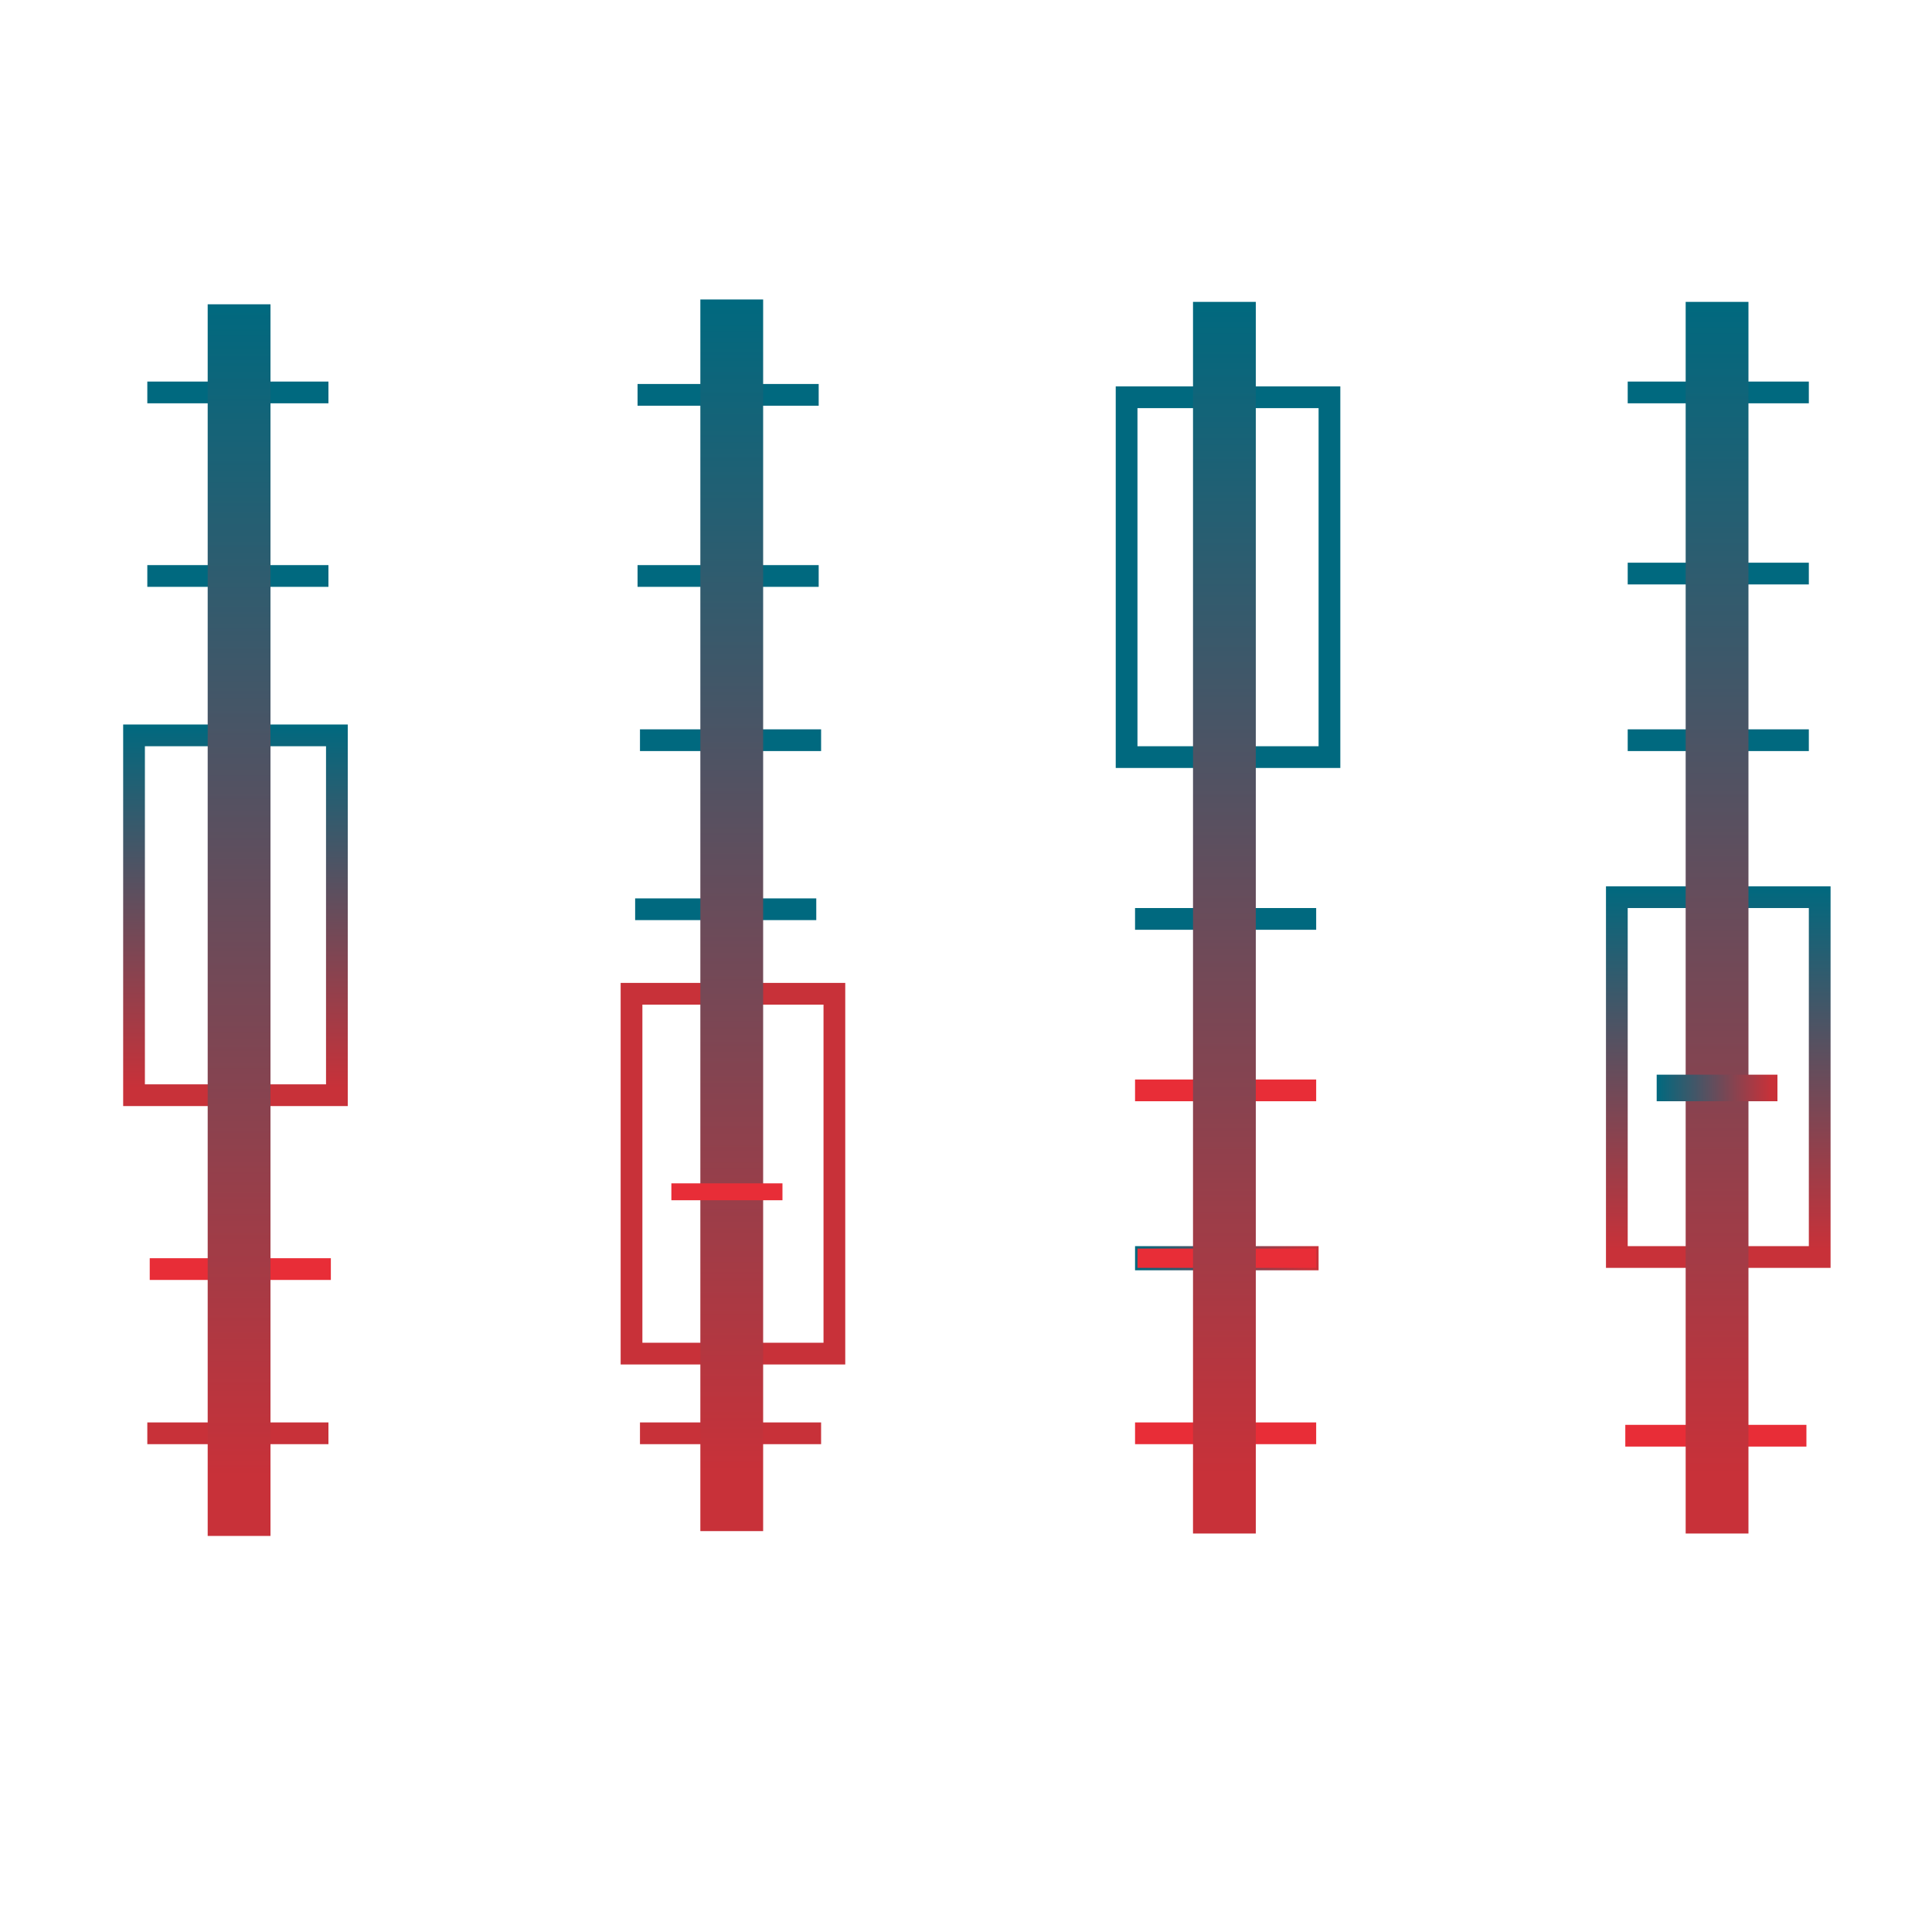 <?xml version="1.0" encoding="utf-8"?>
<!-- Generator: Adobe Illustrator 16.0.0, SVG Export Plug-In . SVG Version: 6.00 Build 0)  -->
<!DOCTYPE svg PUBLIC "-//W3C//DTD SVG 1.1//EN" "http://www.w3.org/Graphics/SVG/1.1/DTD/svg11.dtd">
<svg version="1.1" xmlns="http://www.w3.org/2000/svg" xmlns:xlink="http://www.w3.org/1999/xlink" x="0px" y="0px" width="800px"
	 height="800px" viewBox="0 0 800 800" enable-background="new 0 0 800 800" xml:space="preserve">
<g id="Capa_2">
	<rect x="61" y="158" fill="#00697F" width="75" height="9"/>
	<rect x="264" y="159" fill="#00697F" width="75" height="9"/>
	<rect x="61" y="234" fill="#00697F" width="75" height="9"/>
	<rect x="264" y="234" fill="#00697F" width="75" height="9"/>
	<rect x="265" y="302" fill="#00697F" width="75" height="9"/>
	<rect x="263" y="372" fill="#00697F" width="75" height="9"/>
	<rect x="62" y="521" fill="#E82D37" width="75" height="9"/>
	<rect x="61" y="589" fill="#C83139" width="75" height="9"/>
	<rect x="265" y="589" fill="#C83139" width="75" height="9"/>
	<rect x="470" y="376" fill="#00697F" width="75" height="9"/>
	<rect x="470" y="447" fill="#E82D37" width="75" height="9"/>
	<linearGradient id="SVGID_1_" gradientUnits="userSpaceOnUse" x1="470" y1="521" x2="546" y2="521">
		<stop  offset="0" style="stop-color:#00697F"/>
		<stop  offset="0.951" style="stop-color:#C83139"/>
	</linearGradient>
	<rect x="470.5" y="516.5" fill="#E82D37" stroke="url(#SVGID_1_)" stroke-miterlimit="10" width="75" height="9"/>
	<rect x="470" y="589" fill="#E82D37" width="75" height="9"/>
	<rect x="674" y="158" fill="#00697F" width="75" height="9"/>
	<rect x="674" y="233" fill="#00697F" width="75" height="9"/>
	<rect x="674" y="302" fill="#00697F" width="75" height="9"/>
	<rect x="673" y="590" fill="#E82D37" width="75" height="9"/>
	<linearGradient id="SVGID_2_" gradientUnits="userSpaceOnUse" x1="97.5" y1="300" x2="97.5" y2="458">
		<stop  offset="0" style="stop-color:#00697F"/>
		<stop  offset="0.951" style="stop-color:#C83139"/>
	</linearGradient>
	<rect x="55.5" y="304.5" fill="none" stroke="url(#SVGID_2_)" stroke-width="9" stroke-miterlimit="10" width="84" height="149"/>
	<rect x="261.5" y="411.5" fill="none" stroke="#C83139" stroke-width="9" stroke-miterlimit="10" width="84" height="149"/>
	<rect x="466.5" y="164.5" fill="none" stroke="#00697F" stroke-width="9" stroke-miterlimit="10" width="84" height="149"/>
	<linearGradient id="SVGID_3_" gradientUnits="userSpaceOnUse" x1="711.5" y1="367" x2="711.5" y2="525">
		<stop  offset="0" style="stop-color:#00697F"/>
		<stop  offset="0.951" style="stop-color:#C83139"/>
	</linearGradient>
	<rect x="669.5" y="371.5" fill="none" stroke="url(#SVGID_3_)" stroke-width="9" stroke-miterlimit="10" width="84" height="149"/>
</g>
<g id="Capa_4">
</g>
<g id="Capa_3">
	<linearGradient id="SVGID_4_" gradientUnits="userSpaceOnUse" x1="99" y1="126" x2="99" y2="636">
		<stop  offset="0" style="stop-color:#00697F"/>
		<stop  offset="0.951" style="stop-color:#C83139"/>
	</linearGradient>
	<rect x="86" y="126" fill="url(#SVGID_4_)" width="26" height="510"/>
	<linearGradient id="SVGID_5_" gradientUnits="userSpaceOnUse" x1="303" y1="124" x2="303" y2="634">
		<stop  offset="0" style="stop-color:#00697F"/>
		<stop  offset="0.951" style="stop-color:#C83139"/>
	</linearGradient>
	<rect x="290" y="124" fill="url(#SVGID_5_)" width="26" height="510"/>
	<linearGradient id="SVGID_6_" gradientUnits="userSpaceOnUse" x1="507" y1="125" x2="507" y2="635">
		<stop  offset="0" style="stop-color:#00697F"/>
		<stop  offset="0.951" style="stop-color:#C83139"/>
	</linearGradient>
	<rect x="494" y="125" fill="url(#SVGID_6_)" width="26" height="510"/>
	<linearGradient id="SVGID_7_" gradientUnits="userSpaceOnUse" x1="711" y1="125" x2="711" y2="635">
		<stop  offset="0" style="stop-color:#00697F"/>
		<stop  offset="0.951" style="stop-color:#C83139"/>
	</linearGradient>
	<rect x="698" y="125" fill="url(#SVGID_7_)" width="26" height="510"/>
</g>
<g id="Capa_5">
	<linearGradient id="SVGID_8_" gradientUnits="userSpaceOnUse" x1="100.135" y1="387.5" x2="100.135" y2="387.5">
		<stop  offset="0" style="stop-color:#00697F"/>
		<stop  offset="0.951" style="stop-color:#C83139"/>
	</linearGradient>
	<linearGradient id="SVGID_9_" gradientUnits="userSpaceOnUse" x1="75.135" y1="387.5" x2="125.135" y2="387.5">
		<stop  offset="0" style="stop-color:#00697F"/>
		<stop  offset="0.951" style="stop-color:#C83139"/>
	</linearGradient>
	
		<rect x="75.135" y="387.5" fill="url(#SVGID_8_)" stroke="url(#SVGID_9_)" stroke-width="11" stroke-miterlimit="10" width="50" height="0"/>
	<linearGradient id="SVGID_10_" gradientUnits="userSpaceOnUse" x1="484.595" y1="239.5" x2="533.243" y2="239.5">
		<stop  offset="0" style="stop-color:#00697F"/>
		<stop  offset="0.951" style="stop-color:#C83139"/>
	</linearGradient>
	
		<rect x="484.595" y="239.5" fill="url(#SVGID_10_)" stroke="#00697F" stroke-width="7" stroke-miterlimit="10" width="48.648" height="0"/>
	<rect x="278" y="490" fill="#E82D37" width="46" height="7"/>
	<linearGradient id="SVGID_11_" gradientUnits="userSpaceOnUse" x1="689" y1="450.5" x2="733" y2="450.5">
		<stop  offset="0" style="stop-color:#00697F"/>
		<stop  offset="0.951" style="stop-color:#C83139"/>
	</linearGradient>
	<linearGradient id="SVGID_12_" gradientUnits="userSpaceOnUse" x1="686" y1="450.5" x2="736" y2="450.5">
		<stop  offset="0" style="stop-color:#00697F"/>
		<stop  offset="0.951" style="stop-color:#C83139"/>
	</linearGradient>
	
		<rect x="689" y="448" fill="url(#SVGID_11_)" stroke="url(#SVGID_12_)" stroke-width="6" stroke-miterlimit="10" width="44" height="5"/>
</g>
</svg>
